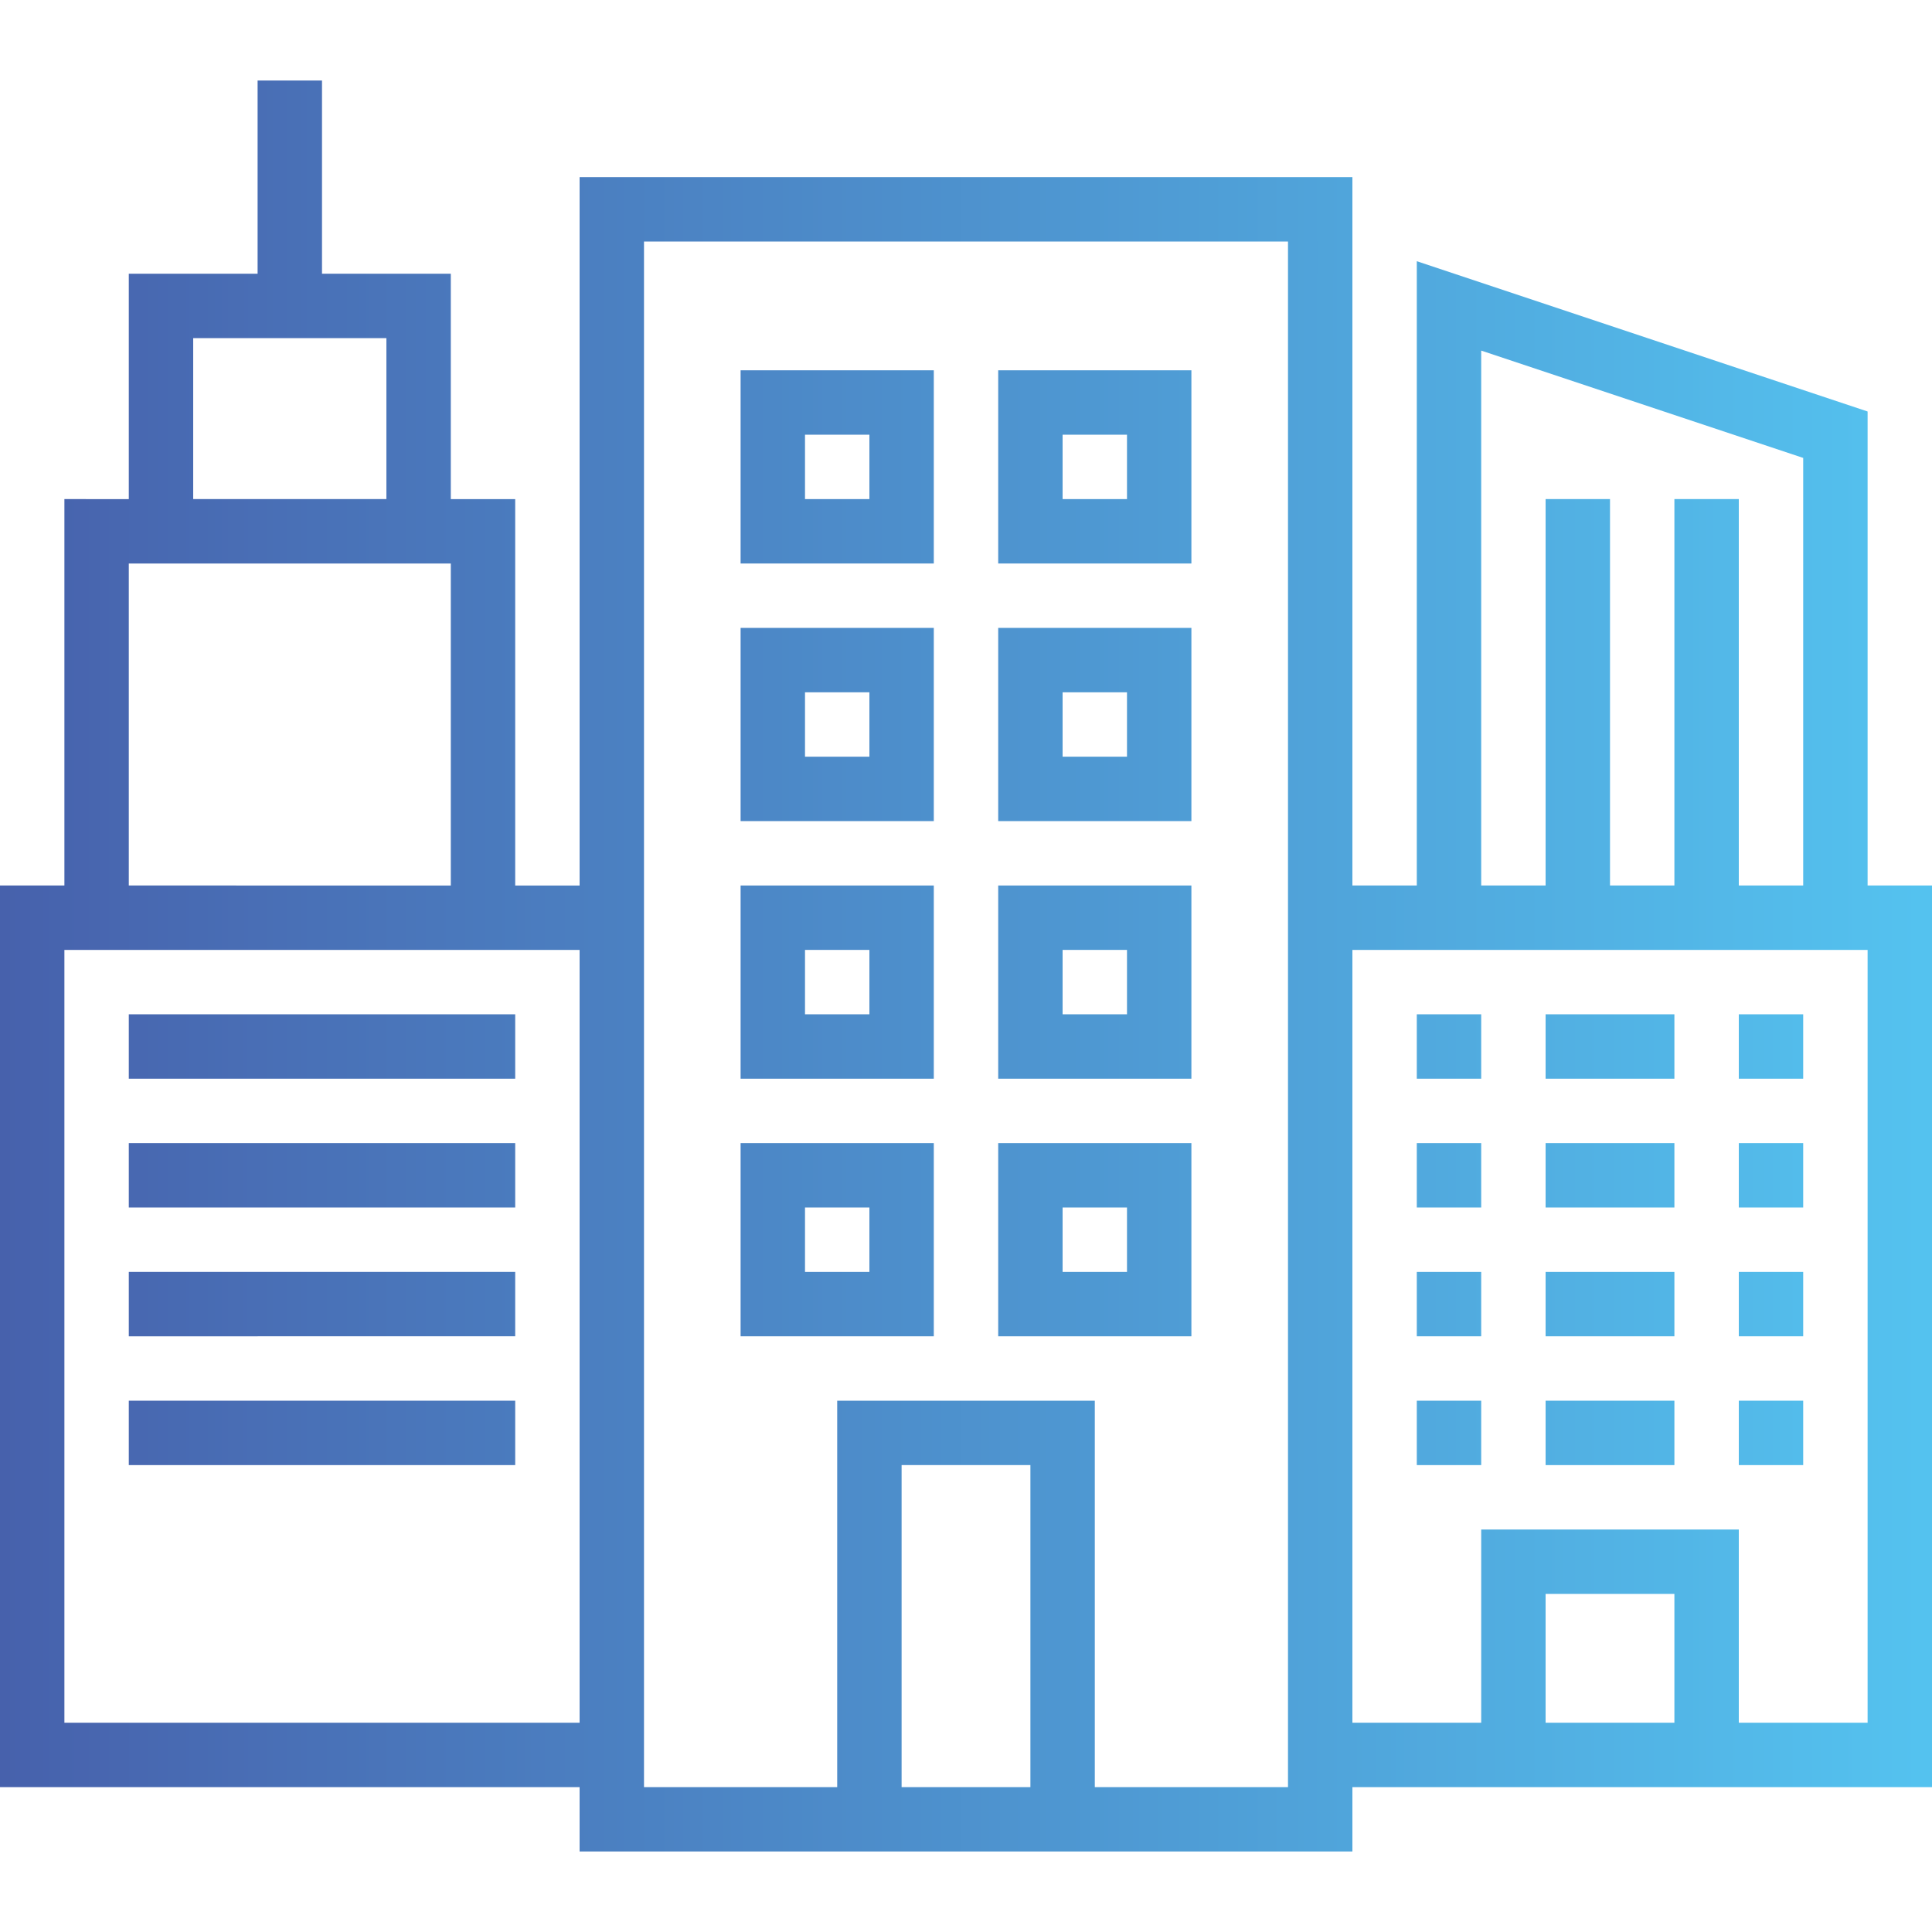 <?xml version="1.0" encoding="iso-8859-1"?>
<!-- Generator: Adobe Illustrator 19.0.0, SVG Export Plug-In . SVG Version: 6.00 Build 0)  -->
<svg version="1.1" id="Capa_1" xmlns="http://www.w3.org/2000/svg" xmlns:xlink="http://www.w3.org/1999/xlink" x="0px" y="0px"
	 viewBox="0 0 480 480" style="enable-background:new 0 0 480 480;" xml:space="preserve">
<linearGradient id="SVGID_1_" gradientUnits="userSpaceOnUse" x1="-56.875" y1="601.125" x2="2.795" y2="601.125" gradientTransform="matrix(8 0 0 -8 455 5049)">
	<stop  offset="0" style="stop-color:#4761AC"/>
	<stop  offset="1" style="stop-color:#54C2EF"/>
</linearGradient>
<path style="fill:url(#SVGID_1_);" d="M464,102.232L352,64.896V220h-16V44H144v176h-16v-96h-16V68H80V20H64v48H32v56H16v96H0v224
	h144v16h192v-16h144V220h-16V102.232z M368,87.104l80,26.664V220h-16v-96h-16v96h-16v-96h-16v96h-16V87.104z M48,84h48v40H48V84z
	 M32,140h80v80H32V140z M16,428V236h128v192H16z M224,444v-80h32v80H224z M272,444v-96h-64v96h-48V60h160v384H272z M384,428v-32h32
	v32H384z M464,428h-32v-48h-64v48h-32V236h128V428z"/>
<g>
	
		<linearGradient id="SVGID_2_" gradientUnits="userSpaceOnUse" x1="-56.875" y1="598.625" x2="2.795" y2="598.625" gradientTransform="matrix(8 0 0 -8 455 5049)">
		<stop  offset="0" style="stop-color:#4761AC"/>
		<stop  offset="1" style="stop-color:#54C2EF"/>
	</linearGradient>
	<path style="fill:url(#SVGID_2_);" d="M32,252h96v16H32V252z"/>
	
		<linearGradient id="SVGID_3_" gradientUnits="userSpaceOnUse" x1="-56.875" y1="594.625" x2="2.795" y2="594.625" gradientTransform="matrix(8 0 0 -8 455 5049)">
		<stop  offset="0" style="stop-color:#4761AC"/>
		<stop  offset="1" style="stop-color:#54C2EF"/>
	</linearGradient>
	<path style="fill:url(#SVGID_3_);" d="M32,284h96v16H32V284z"/>
	
		<linearGradient id="SVGID_4_" gradientUnits="userSpaceOnUse" x1="-56.875" y1="590.625" x2="2.795" y2="590.625" gradientTransform="matrix(8 0 0 -8 455 5049)">
		<stop  offset="0" style="stop-color:#4761AC"/>
		<stop  offset="1" style="stop-color:#54C2EF"/>
	</linearGradient>
	<path style="fill:url(#SVGID_4_);" d="M32,316h96v16H32V316z"/>
	
		<linearGradient id="SVGID_5_" gradientUnits="userSpaceOnUse" x1="-56.875" y1="586.625" x2="2.795" y2="586.625" gradientTransform="matrix(8 0 0 -8 455 5049)">
		<stop  offset="0" style="stop-color:#4761AC"/>
		<stop  offset="1" style="stop-color:#54C2EF"/>
	</linearGradient>
	<path style="fill:url(#SVGID_5_);" d="M32,348h96v16H32V348z"/>
	
		<linearGradient id="SVGID_6_" gradientUnits="userSpaceOnUse" x1="-56.875" y1="616.625" x2="2.795" y2="616.625" gradientTransform="matrix(8 0 0 -8 455 5049)">
		<stop  offset="0" style="stop-color:#4761AC"/>
		<stop  offset="1" style="stop-color:#54C2EF"/>
	</linearGradient>
	<path style="fill:url(#SVGID_6_);" d="M184,140h48V92h-48V140z M200,108h16v16h-16V108z"/>
	
		<linearGradient id="SVGID_7_" gradientUnits="userSpaceOnUse" x1="-56.875" y1="616.625" x2="2.795" y2="616.625" gradientTransform="matrix(8 0 0 -8 455 5049)">
		<stop  offset="0" style="stop-color:#4761AC"/>
		<stop  offset="1" style="stop-color:#54C2EF"/>
	</linearGradient>
	<path style="fill:url(#SVGID_7_);" d="M248,140h48V92h-48V140z M264,108h16v16h-16V108z"/>
	
		<linearGradient id="SVGID_8_" gradientUnits="userSpaceOnUse" x1="-56.875" y1="608.625" x2="2.795" y2="608.625" gradientTransform="matrix(8 0 0 -8 455 5049)">
		<stop  offset="0" style="stop-color:#4761AC"/>
		<stop  offset="1" style="stop-color:#54C2EF"/>
	</linearGradient>
	<path style="fill:url(#SVGID_8_);" d="M184,204h48v-48h-48V204z M200,172h16v16h-16V172z"/>
	
		<linearGradient id="SVGID_9_" gradientUnits="userSpaceOnUse" x1="-56.875" y1="608.625" x2="2.795" y2="608.625" gradientTransform="matrix(8 0 0 -8 455 5049)">
		<stop  offset="0" style="stop-color:#4761AC"/>
		<stop  offset="1" style="stop-color:#54C2EF"/>
	</linearGradient>
	<path style="fill:url(#SVGID_9_);" d="M248,204h48v-48h-48V204z M264,172h16v16h-16V172z"/>
	
		<linearGradient id="SVGID_10_" gradientUnits="userSpaceOnUse" x1="-56.875" y1="600.625" x2="2.795" y2="600.625" gradientTransform="matrix(8 0 0 -8 455 5049)">
		<stop  offset="0" style="stop-color:#4761AC"/>
		<stop  offset="1" style="stop-color:#54C2EF"/>
	</linearGradient>
	<path style="fill:url(#SVGID_10_);" d="M184,268h48v-48h-48V268z M200,236h16v16h-16V236z"/>
	
		<linearGradient id="SVGID_11_" gradientUnits="userSpaceOnUse" x1="-56.875" y1="600.625" x2="2.795" y2="600.625" gradientTransform="matrix(8 0 0 -8 455 5049)">
		<stop  offset="0" style="stop-color:#4761AC"/>
		<stop  offset="1" style="stop-color:#54C2EF"/>
	</linearGradient>
	<path style="fill:url(#SVGID_11_);" d="M248,268h48v-48h-48V268z M264,236h16v16h-16V236z"/>
	
		<linearGradient id="SVGID_12_" gradientUnits="userSpaceOnUse" x1="-56.875" y1="592.625" x2="2.795" y2="592.625" gradientTransform="matrix(8 0 0 -8 455 5049)">
		<stop  offset="0" style="stop-color:#4761AC"/>
		<stop  offset="1" style="stop-color:#54C2EF"/>
	</linearGradient>
	<path style="fill:url(#SVGID_12_);" d="M184,332h48v-48h-48V332z M200,300h16v16h-16V300z"/>
	
		<linearGradient id="SVGID_13_" gradientUnits="userSpaceOnUse" x1="-56.875" y1="592.625" x2="2.795" y2="592.625" gradientTransform="matrix(8 0 0 -8 455 5049)">
		<stop  offset="0" style="stop-color:#4761AC"/>
		<stop  offset="1" style="stop-color:#54C2EF"/>
	</linearGradient>
	<path style="fill:url(#SVGID_13_);" d="M248,332h48v-48h-48V332z M264,300h16v16h-16V300z"/>
	
		<linearGradient id="SVGID_14_" gradientUnits="userSpaceOnUse" x1="-56.875" y1="598.625" x2="2.795" y2="598.625" gradientTransform="matrix(8 0 0 -8 455 5049)">
		<stop  offset="0" style="stop-color:#4761AC"/>
		<stop  offset="1" style="stop-color:#54C2EF"/>
	</linearGradient>
	<path style="fill:url(#SVGID_14_);" d="M352,252h16v16h-16V252z"/>
	
		<linearGradient id="SVGID_15_" gradientUnits="userSpaceOnUse" x1="-56.875" y1="598.625" x2="2.795" y2="598.625" gradientTransform="matrix(8 0 0 -8 455 5049)">
		<stop  offset="0" style="stop-color:#4761AC"/>
		<stop  offset="1" style="stop-color:#54C2EF"/>
	</linearGradient>
	<path style="fill:url(#SVGID_15_);" d="M384,252h32v16h-32V252z"/>
	
		<linearGradient id="SVGID_16_" gradientUnits="userSpaceOnUse" x1="-56.875" y1="598.625" x2="2.795" y2="598.625" gradientTransform="matrix(8 0 0 -8 455 5049)">
		<stop  offset="0" style="stop-color:#4761AC"/>
		<stop  offset="1" style="stop-color:#54C2EF"/>
	</linearGradient>
	<path style="fill:url(#SVGID_16_);" d="M432,252h16v16h-16V252z"/>
	
		<linearGradient id="SVGID_17_" gradientUnits="userSpaceOnUse" x1="-56.875" y1="594.625" x2="2.795" y2="594.625" gradientTransform="matrix(8 0 0 -8 455 5049)">
		<stop  offset="0" style="stop-color:#4761AC"/>
		<stop  offset="1" style="stop-color:#54C2EF"/>
	</linearGradient>
	<path style="fill:url(#SVGID_17_);" d="M352,284h16v16h-16V284z"/>
	
		<linearGradient id="SVGID_18_" gradientUnits="userSpaceOnUse" x1="-56.875" y1="594.625" x2="2.795" y2="594.625" gradientTransform="matrix(8 0 0 -8 455 5049)">
		<stop  offset="0" style="stop-color:#4761AC"/>
		<stop  offset="1" style="stop-color:#54C2EF"/>
	</linearGradient>
	<path style="fill:url(#SVGID_18_);" d="M384,284h32v16h-32V284z"/>
	
		<linearGradient id="SVGID_19_" gradientUnits="userSpaceOnUse" x1="-56.875" y1="594.625" x2="2.795" y2="594.625" gradientTransform="matrix(8 0 0 -8 455 5049)">
		<stop  offset="0" style="stop-color:#4761AC"/>
		<stop  offset="1" style="stop-color:#54C2EF"/>
	</linearGradient>
	<path style="fill:url(#SVGID_19_);" d="M432,284h16v16h-16V284z"/>
	
		<linearGradient id="SVGID_20_" gradientUnits="userSpaceOnUse" x1="-56.875" y1="590.625" x2="2.795" y2="590.625" gradientTransform="matrix(8 0 0 -8 455 5049)">
		<stop  offset="0" style="stop-color:#4761AC"/>
		<stop  offset="1" style="stop-color:#54C2EF"/>
	</linearGradient>
	<path style="fill:url(#SVGID_20_);" d="M352,316h16v16h-16V316z"/>
	
		<linearGradient id="SVGID_21_" gradientUnits="userSpaceOnUse" x1="-56.875" y1="590.625" x2="2.795" y2="590.625" gradientTransform="matrix(8 0 0 -8 455 5049)">
		<stop  offset="0" style="stop-color:#4761AC"/>
		<stop  offset="1" style="stop-color:#54C2EF"/>
	</linearGradient>
	<path style="fill:url(#SVGID_21_);" d="M384,316h32v16h-32V316z"/>
	
		<linearGradient id="SVGID_22_" gradientUnits="userSpaceOnUse" x1="-56.875" y1="590.625" x2="2.795" y2="590.625" gradientTransform="matrix(8 0 0 -8 455 5049)">
		<stop  offset="0" style="stop-color:#4761AC"/>
		<stop  offset="1" style="stop-color:#54C2EF"/>
	</linearGradient>
	<path style="fill:url(#SVGID_22_);" d="M432,316h16v16h-16V316z"/>
	
		<linearGradient id="SVGID_23_" gradientUnits="userSpaceOnUse" x1="-56.875" y1="586.625" x2="2.795" y2="586.625" gradientTransform="matrix(8 0 0 -8 455 5049)">
		<stop  offset="0" style="stop-color:#4761AC"/>
		<stop  offset="1" style="stop-color:#54C2EF"/>
	</linearGradient>
	<path style="fill:url(#SVGID_23_);" d="M352,348h16v16h-16V348z"/>
	
		<linearGradient id="SVGID_24_" gradientUnits="userSpaceOnUse" x1="-56.875" y1="586.625" x2="2.795" y2="586.625" gradientTransform="matrix(8 0 0 -8 455 5049)">
		<stop  offset="0" style="stop-color:#4761AC"/>
		<stop  offset="1" style="stop-color:#54C2EF"/>
	</linearGradient>
	<path style="fill:url(#SVGID_24_);" d="M384,348h32v16h-32V348z"/>
	
		<linearGradient id="SVGID_25_" gradientUnits="userSpaceOnUse" x1="-56.875" y1="586.625" x2="2.795" y2="586.625" gradientTransform="matrix(8 0 0 -8 455 5049)">
		<stop  offset="0" style="stop-color:#4761AC"/>
		<stop  offset="1" style="stop-color:#54C2EF"/>
	</linearGradient>
	<path style="fill:url(#SVGID_25_);" d="M432,348h16v16h-16V348z"/>
</g>
<g>
</g>
<g>
</g>
<g>
</g>
<g>
</g>
<g>
</g>
<g>
</g>
<g>
</g>
<g>
</g>
<g>
</g>
<g>
</g>
<g>
</g>
<g>
</g>
<g>
</g>
<g>
</g>
<g>
</g>
</svg>
